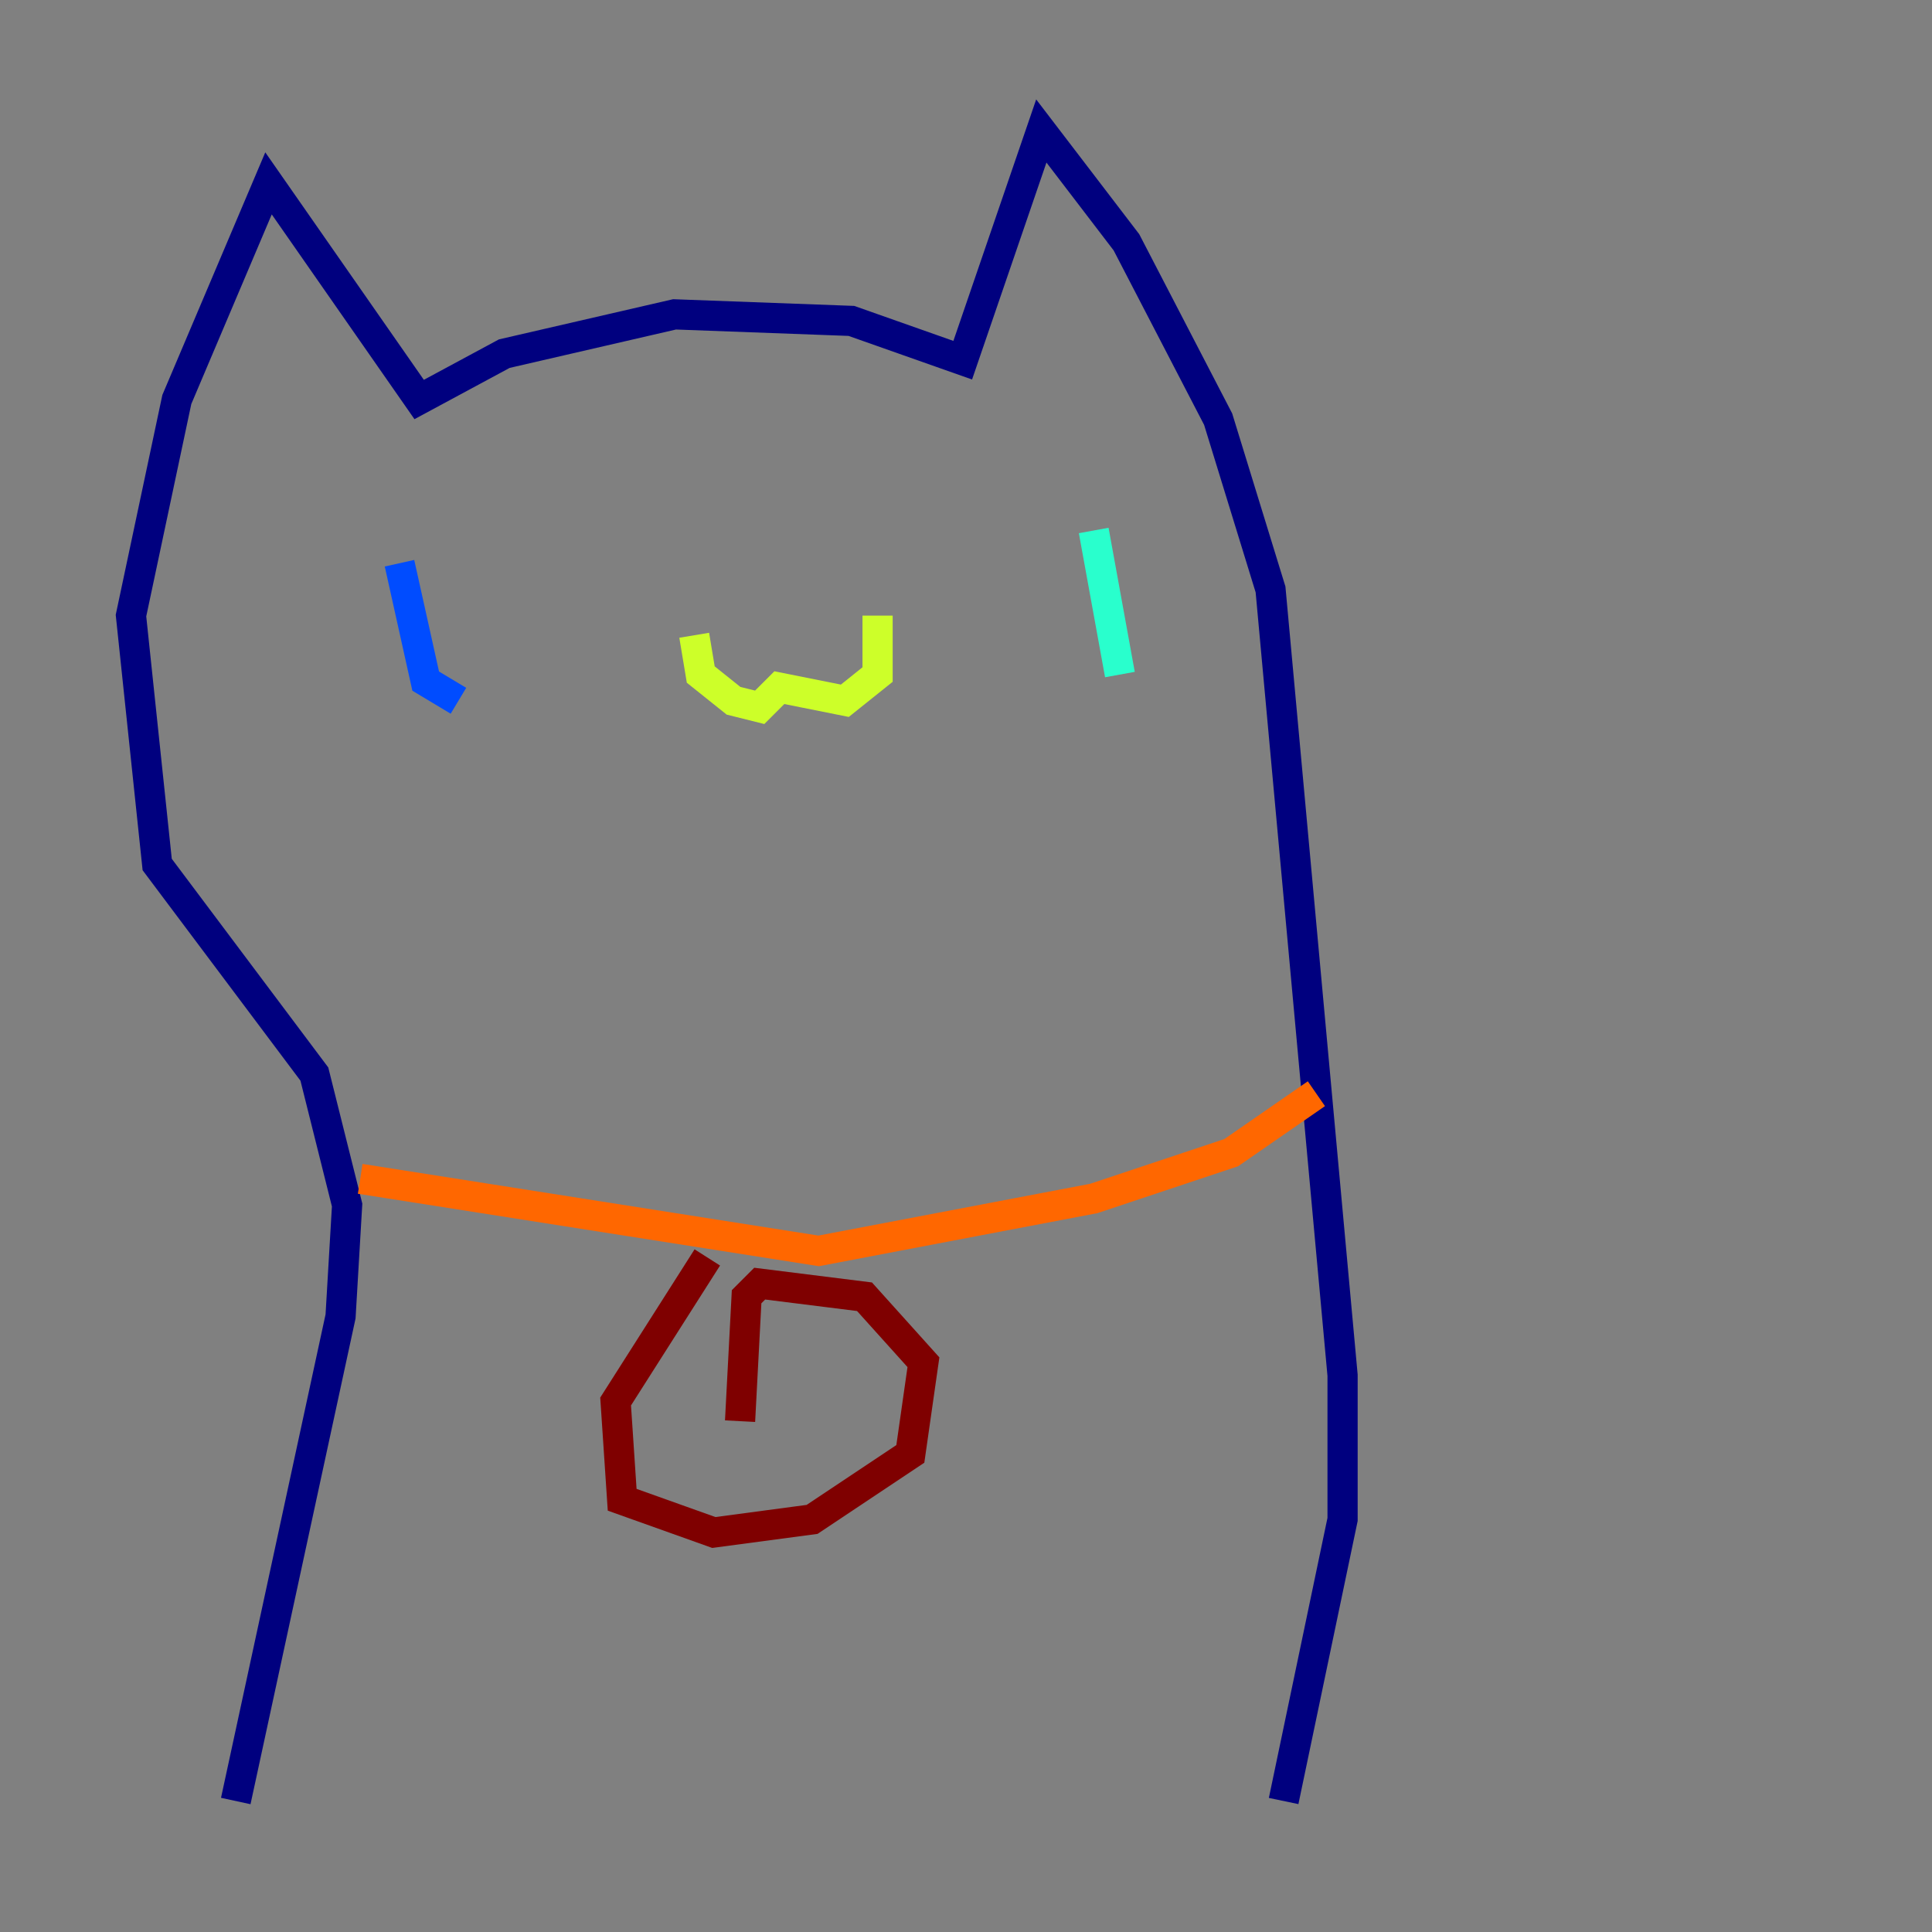 <?xml version="1.0" encoding="utf-8" ?>
<svg baseProfile="tiny" height="128" version="1.2" viewBox="0,0,128,128" width="128" xmlns="http://www.w3.org/2000/svg" xmlns:ev="http://www.w3.org/2001/xml-events" xmlns:xlink="http://www.w3.org/1999/xlink"><rect x="0" y="0" width="128" height="128" fill="#808080" stroke="none"/><defs /><polyline fill="none" points="15.62,119.322 22.563,87.214 22.997,79.837 20.827,71.159 10.414,57.275 8.678,40.786 11.715,26.468 17.79,12.149 27.77,26.468 33.41,23.43 44.691,20.827 56.407,21.261 63.783,23.864 68.99,8.678 74.63,16.054 80.705,27.77 84.176,39.051 88.949,91.119 88.949,100.664 85.044,119.322" stroke="#00007f" stroke-width="2" /><polyline fill="none" points="26.468,37.315 28.203,45.125 30.373,46.427" stroke="#004cff" stroke-width="2" /><polyline fill="none" points="72.461,35.146 74.197,44.691" stroke="#29ffcd" stroke-width="2" /><polyline fill="none" points="45.993,42.088 46.427,44.691 48.597,46.427 50.332,46.861 51.634,45.559 55.973,46.427 58.142,44.691 58.142,40.786" stroke="#cdff29" stroke-width="2" /><polyline fill="none" points="23.864,78.102 54.237,82.875 72.461,79.403 81.573,76.366 87.214,72.461" stroke="#ff6700" stroke-width="2" /><polyline fill="none" points="46.861,83.308 40.786,92.854 41.22,99.363 47.295,101.532 53.803,100.664 60.312,96.325 61.18,90.251 57.275,85.912 50.332,85.044 49.464,85.912 49.031,94.156" stroke="#7f0000" stroke-width="2" /></svg>